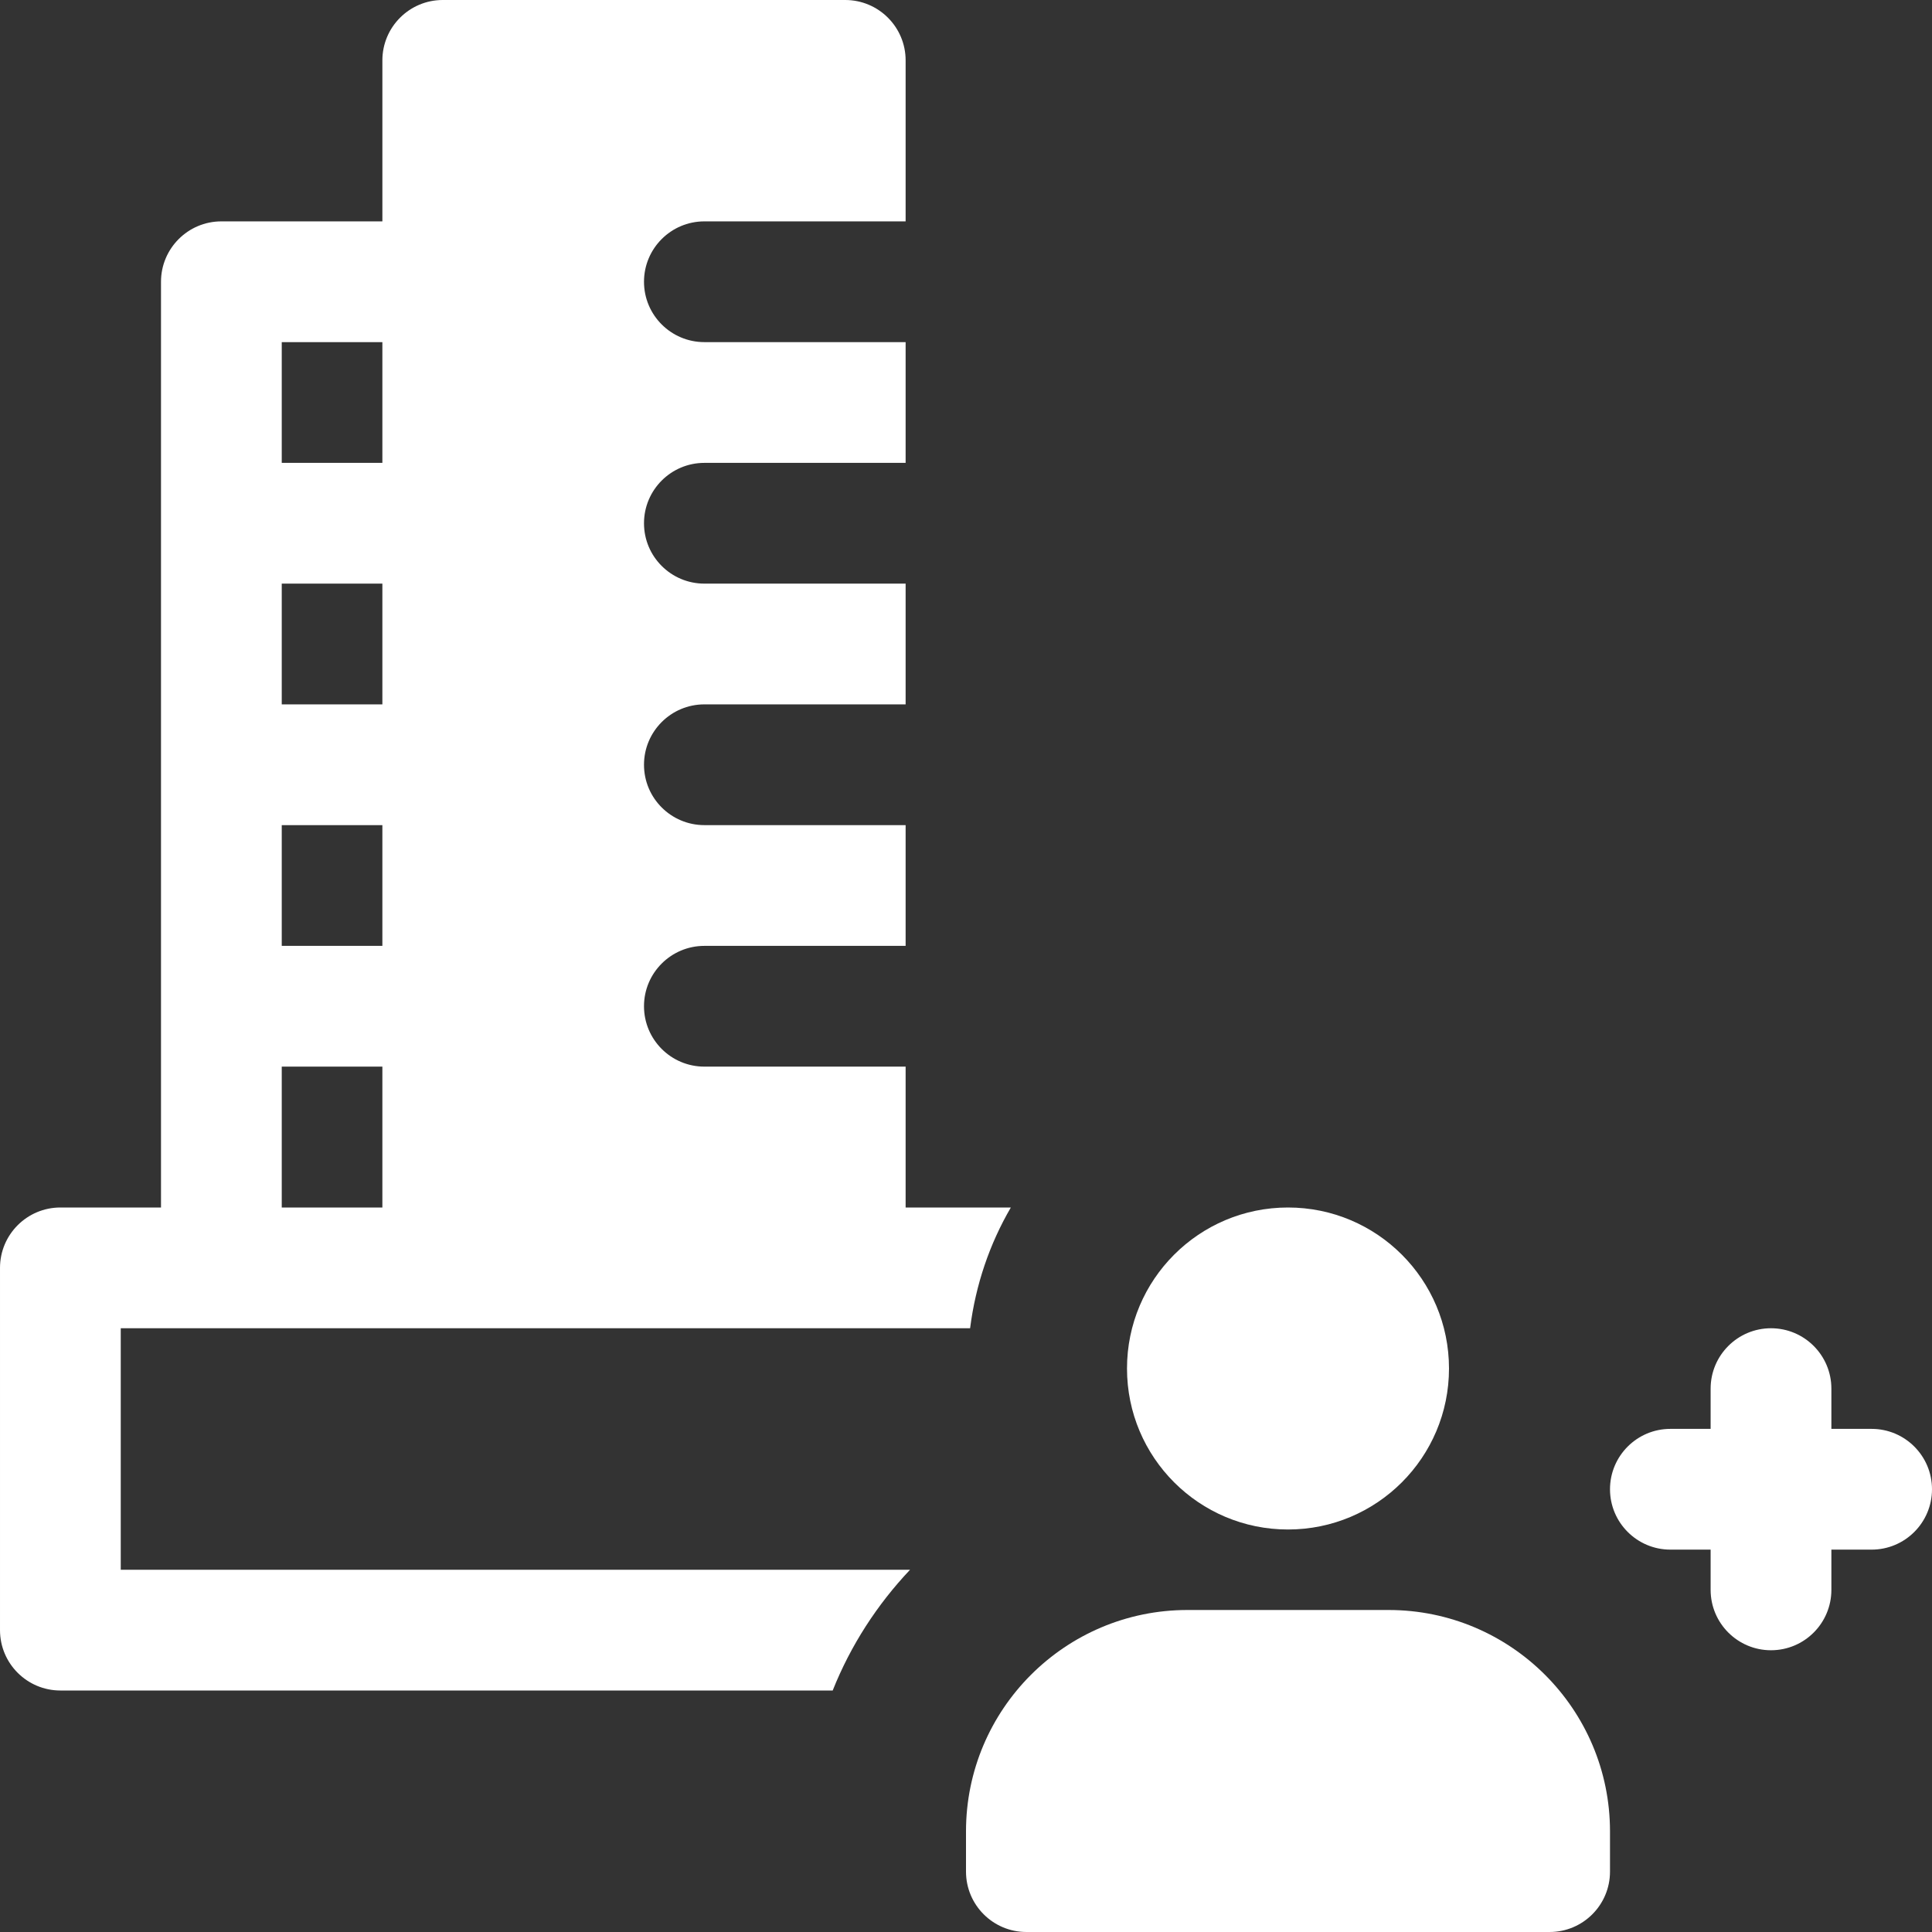 <svg id="bold" height="35" viewBox="0 0 24 24" width="35" xmlns="http://www.w3.org/2000/svg"><rect x="0" y="0" width="24" height="24" fill="#333333" stroke="none"/><circle fill="white" cx="16" cy="17" r="2"/><path fill="white" d="m17.25 20h-2.5c-1.517 0-2.75 1.233-2.75 2.75v.5c0 .414.336.75.75.75h6.5c.414 0 .75-.336.75-.75v-.5c0-1.517-1.233-2.75-2.75-2.75z"/><path fill="white" d="m23.25 17.75h-.5v-.5c0-.414-.336-.75-.75-.75s-.75.336-.75.75v.5h-.5c-.414 0-.75.336-.75.75s.336.75.75.75h.5v.5c0 .414.336.75.75.75s.75-.336.75-.75v-.5h.5c.414 0 .75-.336.75-.75s-.336-.75-.75-.75z"/><path fill="white" d="m1.5 19.5v-3h4 5 1.551c.069-.542.242-1.047.506-1.5h-1.307v-1.75h-2.5c-.414 0-.75-.336-.75-.75s.336-.75.75-.75h2.5v-1.5h-2.5c-.414 0-.75-.336-.75-.75s.336-.75.75-.75h2.5v-1.5h-2.5c-.414 0-.75-.336-.75-.75s.336-.75.75-.75h2.5v-1.5h-2.5c-.414 0-.75-.336-.75-.75s.336-.75.75-.75h2.5v-2c0-.414-.336-.75-.75-.75h-5c-.414 0-.75.336-.75.75v2h-2c-.414 0-.75.336-.75.75v11.5h-1.25c-.414 0-.75.336-.75.75v4.5c0 .414.336.75.75.75h9.594c.224-.562.552-1.067.961-1.5zm2-15.25h1.25v1.5h-1.25zm0 3h1.25v1.5h-1.25zm0 3h1.25v1.5h-1.25zm0 3h1.25v1.75h-1.25z"/></svg>